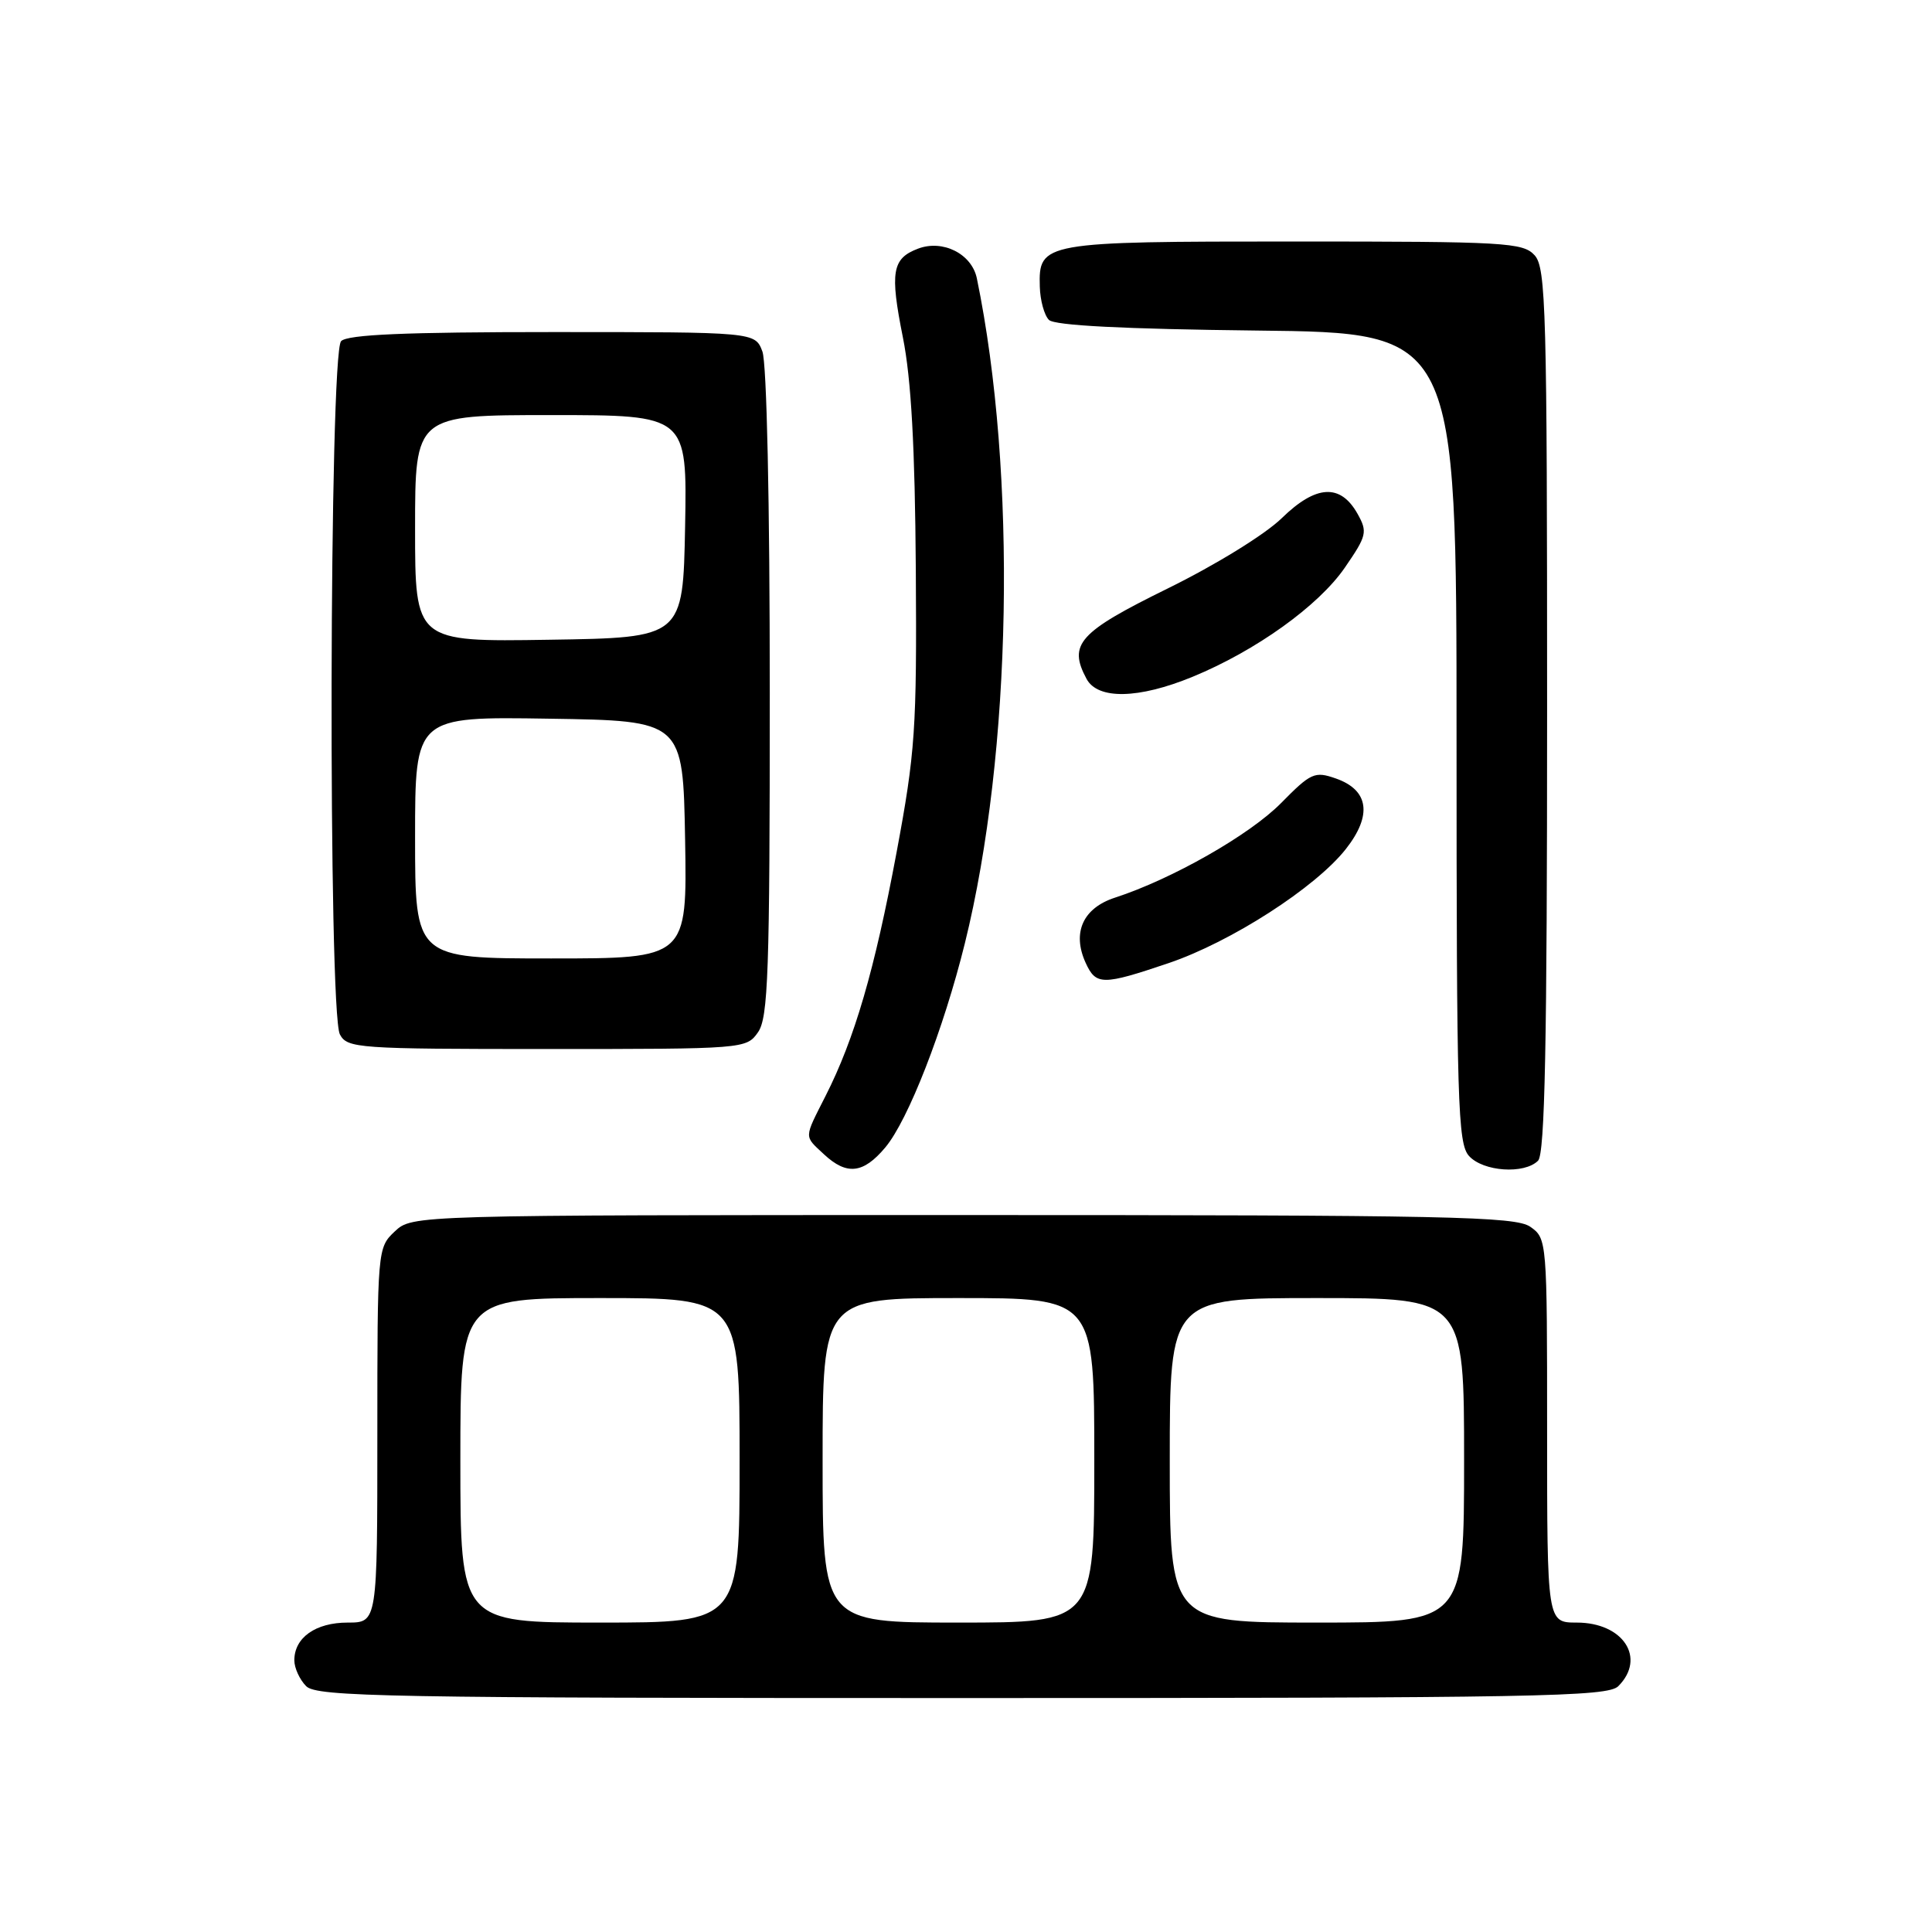 <?xml version="1.0" encoding="UTF-8" standalone="no"?>
<!DOCTYPE svg PUBLIC "-//W3C//DTD SVG 1.1//EN" "http://www.w3.org/Graphics/SVG/1.1/DTD/svg11.dtd" >
<svg xmlns="http://www.w3.org/2000/svg" xmlns:xlink="http://www.w3.org/1999/xlink" version="1.1" viewBox="0 0 256 256">
 <g >
 <path fill="currentColor"
d=" M 214.43 223.43 C 218.16 219.70 215.09 215.00 208.93 215.00 C 205.00 215.00 205.00 215.00 205.00 189.56 C 205.00 164.40 204.98 164.10 202.78 162.56 C 200.82 161.18 192.01 161.00 127.59 161.00 C 54.63 161.00 54.63 161.00 52.31 163.17 C 50.02 165.33 50.00 165.52 50.00 190.17 C 50.00 215.00 50.00 215.00 46.07 215.00 C 41.82 215.00 39.00 216.99 39.00 220.00 C 39.00 221.02 39.71 222.56 40.57 223.43 C 41.98 224.83 51.24 225.00 127.50 225.00 C 203.76 225.00 213.02 224.83 214.43 223.43 Z  M 117.30 152.05 C 120.33 148.45 125.02 136.43 127.85 124.99 C 134.10 99.73 134.77 62.74 129.44 36.89 C 128.77 33.64 124.93 31.70 121.64 32.95 C 118.21 34.25 117.90 36.03 119.64 44.72 C 120.74 50.22 121.24 59.24 121.35 75.50 C 121.49 96.65 121.28 99.67 118.79 113.00 C 115.89 128.54 113.24 137.63 109.40 145.20 C 106.50 150.93 106.51 150.46 109.19 152.96 C 112.20 155.76 114.39 155.52 117.30 152.05 Z  M 203.80 153.80 C 204.71 152.89 205.00 138.27 205.00 94.13 C 205.00 41.12 204.85 35.49 203.35 33.83 C 201.81 32.13 199.48 32.00 171.54 32.00 C 138.13 32.00 137.61 32.09 137.78 37.99 C 137.83 39.80 138.37 41.77 138.99 42.39 C 139.73 43.13 148.83 43.60 166.55 43.80 C 193.00 44.09 193.00 44.09 193.00 97.72 C 193.00 146.21 193.16 151.52 194.65 153.17 C 196.53 155.25 201.98 155.62 203.80 153.80 Z  M 100.44 136.78 C 101.79 134.85 102.00 128.88 102.00 91.84 C 102.00 66.51 101.60 48.09 101.02 46.57 C 100.05 44.00 100.05 44.00 73.22 44.00 C 53.69 44.00 46.07 44.33 45.20 45.20 C 43.62 46.78 43.47 134.13 45.04 137.07 C 46.02 138.90 47.39 139.00 72.48 139.00 C 98.63 139.00 98.90 138.98 100.44 136.78 Z  M 154.84 127.62 C 163.11 124.82 174.33 117.60 178.34 112.49 C 181.86 108.01 181.38 104.68 177.00 103.15 C 174.20 102.17 173.70 102.40 169.74 106.42 C 165.59 110.63 155.27 116.50 147.75 118.94 C 143.50 120.32 142.03 123.57 143.85 127.57 C 145.22 130.58 146.09 130.58 154.84 127.62 Z  M 158.02 89.68 C 166.41 86.23 174.72 80.27 178.20 75.21 C 181.11 70.98 181.23 70.49 179.88 68.08 C 177.62 64.05 174.38 64.23 169.85 68.65 C 167.64 70.81 161.07 74.86 154.72 77.98 C 142.93 83.78 141.51 85.36 143.97 89.95 C 145.46 92.73 150.87 92.62 158.02 89.68 Z  M 61.00 193.50 C 61.00 172.00 61.00 172.00 79.50 172.00 C 98.00 172.00 98.00 172.00 98.00 193.50 C 98.00 215.00 98.00 215.00 79.50 215.00 C 61.00 215.00 61.00 215.00 61.00 193.50 Z  M 109.00 193.50 C 109.00 172.00 109.00 172.00 127.00 172.00 C 145.00 172.00 145.00 172.00 145.00 193.50 C 145.00 215.00 145.00 215.00 127.00 215.00 C 109.00 215.00 109.00 215.00 109.00 193.50 Z  M 155.00 193.50 C 155.00 172.00 155.00 172.00 174.50 172.00 C 194.00 172.00 194.00 172.00 194.00 193.50 C 194.00 215.00 194.00 215.00 174.50 215.00 C 155.00 215.00 155.00 215.00 155.00 193.50 Z  M 55.00 110.98 C 55.00 94.95 55.00 94.95 72.75 95.23 C 90.50 95.50 90.50 95.50 90.78 111.25 C 91.05 127.00 91.05 127.00 73.03 127.00 C 55.00 127.00 55.00 127.00 55.00 110.98 Z  M 55.00 70.02 C 55.00 55.00 55.00 55.00 73.03 55.00 C 91.05 55.00 91.05 55.00 90.78 69.75 C 90.50 84.50 90.50 84.50 72.75 84.77 C 55.00 85.05 55.00 85.05 55.00 70.02 Z "/>
</g>
</svg>